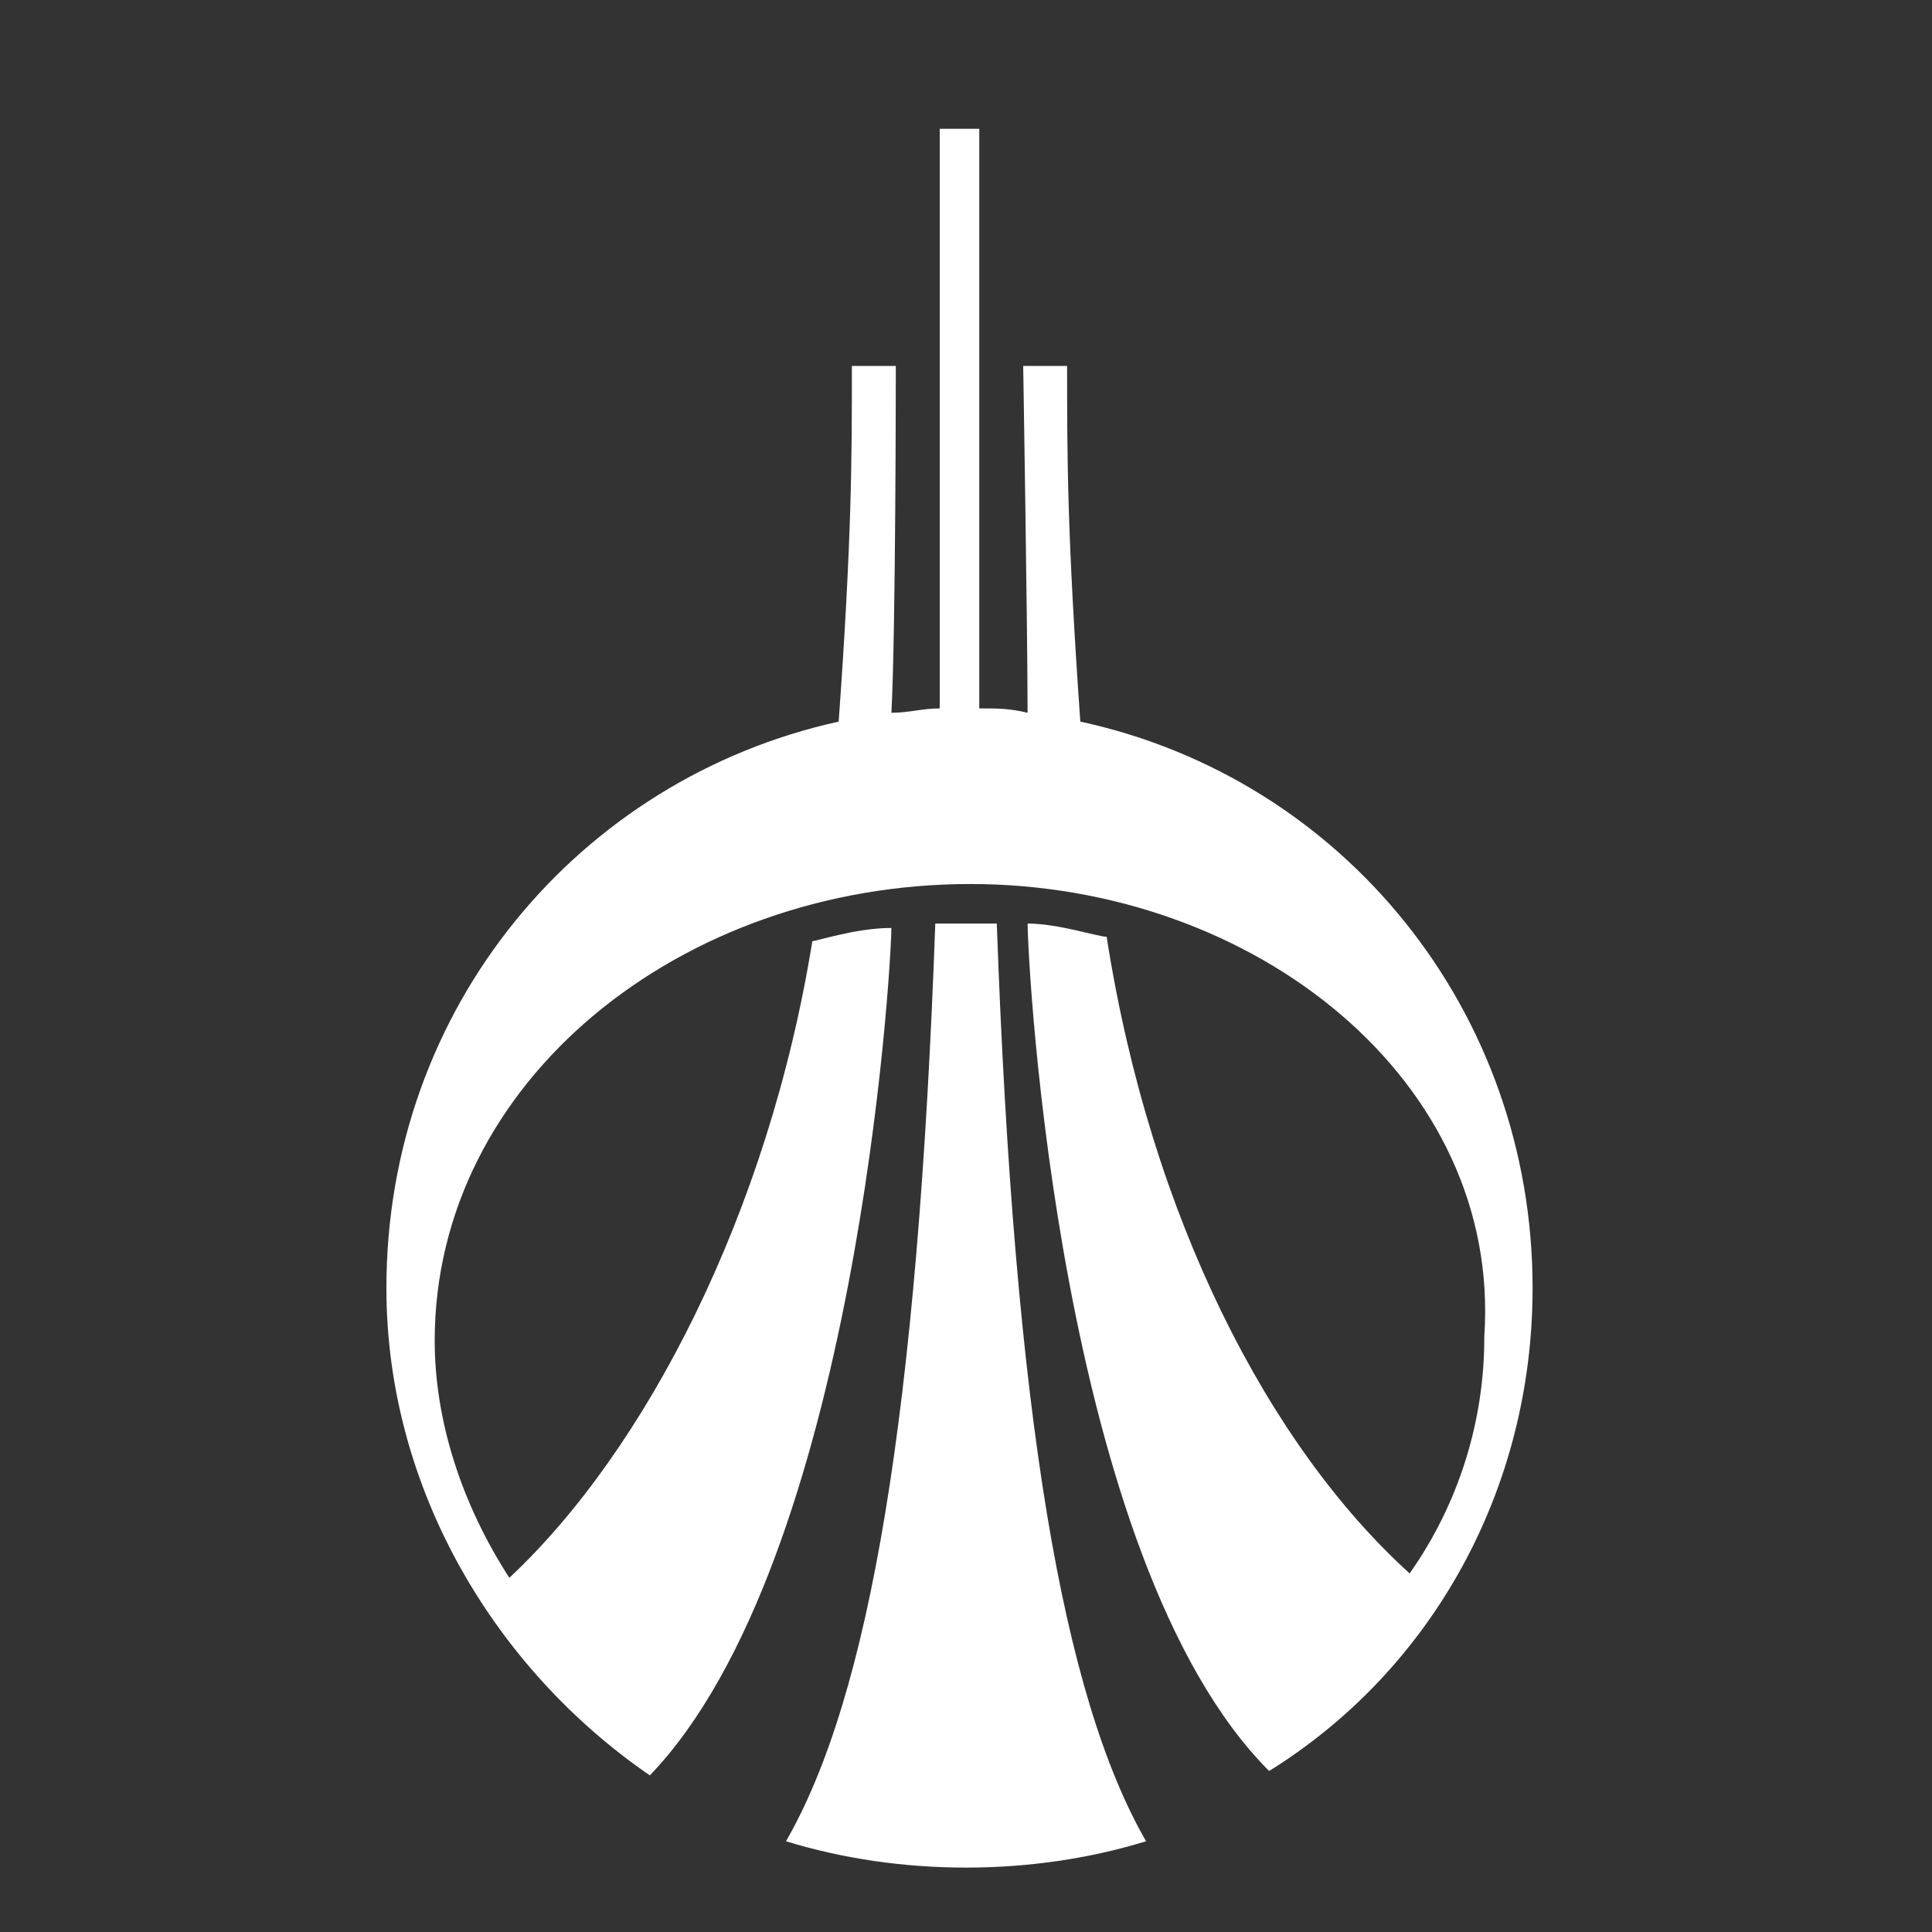 <?xml version="1.0" encoding="UTF-8"?>
<svg width="30px" height="30px" viewBox="0 0 30 30" version="1.1" xmlns="http://www.w3.org/2000/svg" xmlns:xlink="http://www.w3.org/1999/xlink">
    <rect x="0" y="0" width="30" height="30" fill="#333333" stroke="none"/>
    <!-- Generator: Sketch 49.1 (51147) - http://www.bohemiancoding.com/sketch -->
    <title>icon_bank-uralsib_l_white</title>
    <desc>Created with Sketch.</desc>
    <defs></defs>
    <g id="page" stroke="none" stroke-width="1" fill="none" fill-rule="evenodd">
        <g id="uralsib" transform="translate(-65, -17)">
            <g id="white" transform="translate(13, 17)">
                <g id="icon_bank-uralsib_l_white" transform="translate(52, 0)">
                    <rect id="Rectangle" x="0" y="0" width="30" height="30"></rect>
                    <path d="M15.068,13.727 C10.568,13.727 6.75,16.795 6.75,20.818 C6.75,22.045 7.159,23.341 7.909,24.5 C10.023,22.523 11.932,18.841 12.614,14.614 C12.682,14.614 13.296,14.409 13.841,14.409 C13.841,15.023 13.296,24.227 10.091,27.568 C7.705,25.932 6,23.136 6,20 C6,15.636 9,12.091 13.023,11.205 C13.228,8.341 13.228,7.114 13.228,5.682 L13.91,5.682 C13.91,5.682 13.91,9.773 13.842,11.068 C14.115,11.068 14.319,11 14.592,11 L14.592,2 L15.206,2 L15.206,11 C15.479,11 15.683,11 15.956,11.068 C15.956,9.773 15.888,5.682 15.888,5.682 L16.57,5.682 C16.57,7.114 16.57,8.273 16.775,11.205 C20.866,12.091 23.798,15.705 23.798,20 C23.798,23.136 22.23,25.932 19.707,27.5 C16.434,24.227 15.957,14.955 15.957,14.341 C16.434,14.341 17.048,14.546 17.184,14.546 C17.866,18.91 19.707,22.455 21.889,24.432 C22.648,23.355 23.053,22.068 23.048,20.75 C23.318,16.795 19.5,13.727 15.068,13.727 Z M12.205,28.591 C13.5,26.341 14.25,21.977 14.523,14.341 L15.478,14.341 C15.751,21.977 16.501,26.341 17.796,28.591 C16.909,28.864 15.955,29 15,29 C14.045,29 13.091,28.864 12.205,28.591 Z" id="Shape" fill="#FFFFFF" fill-rule="nonzero"></path>
                </g>
            </g>
        </g>
    </g>
</svg>